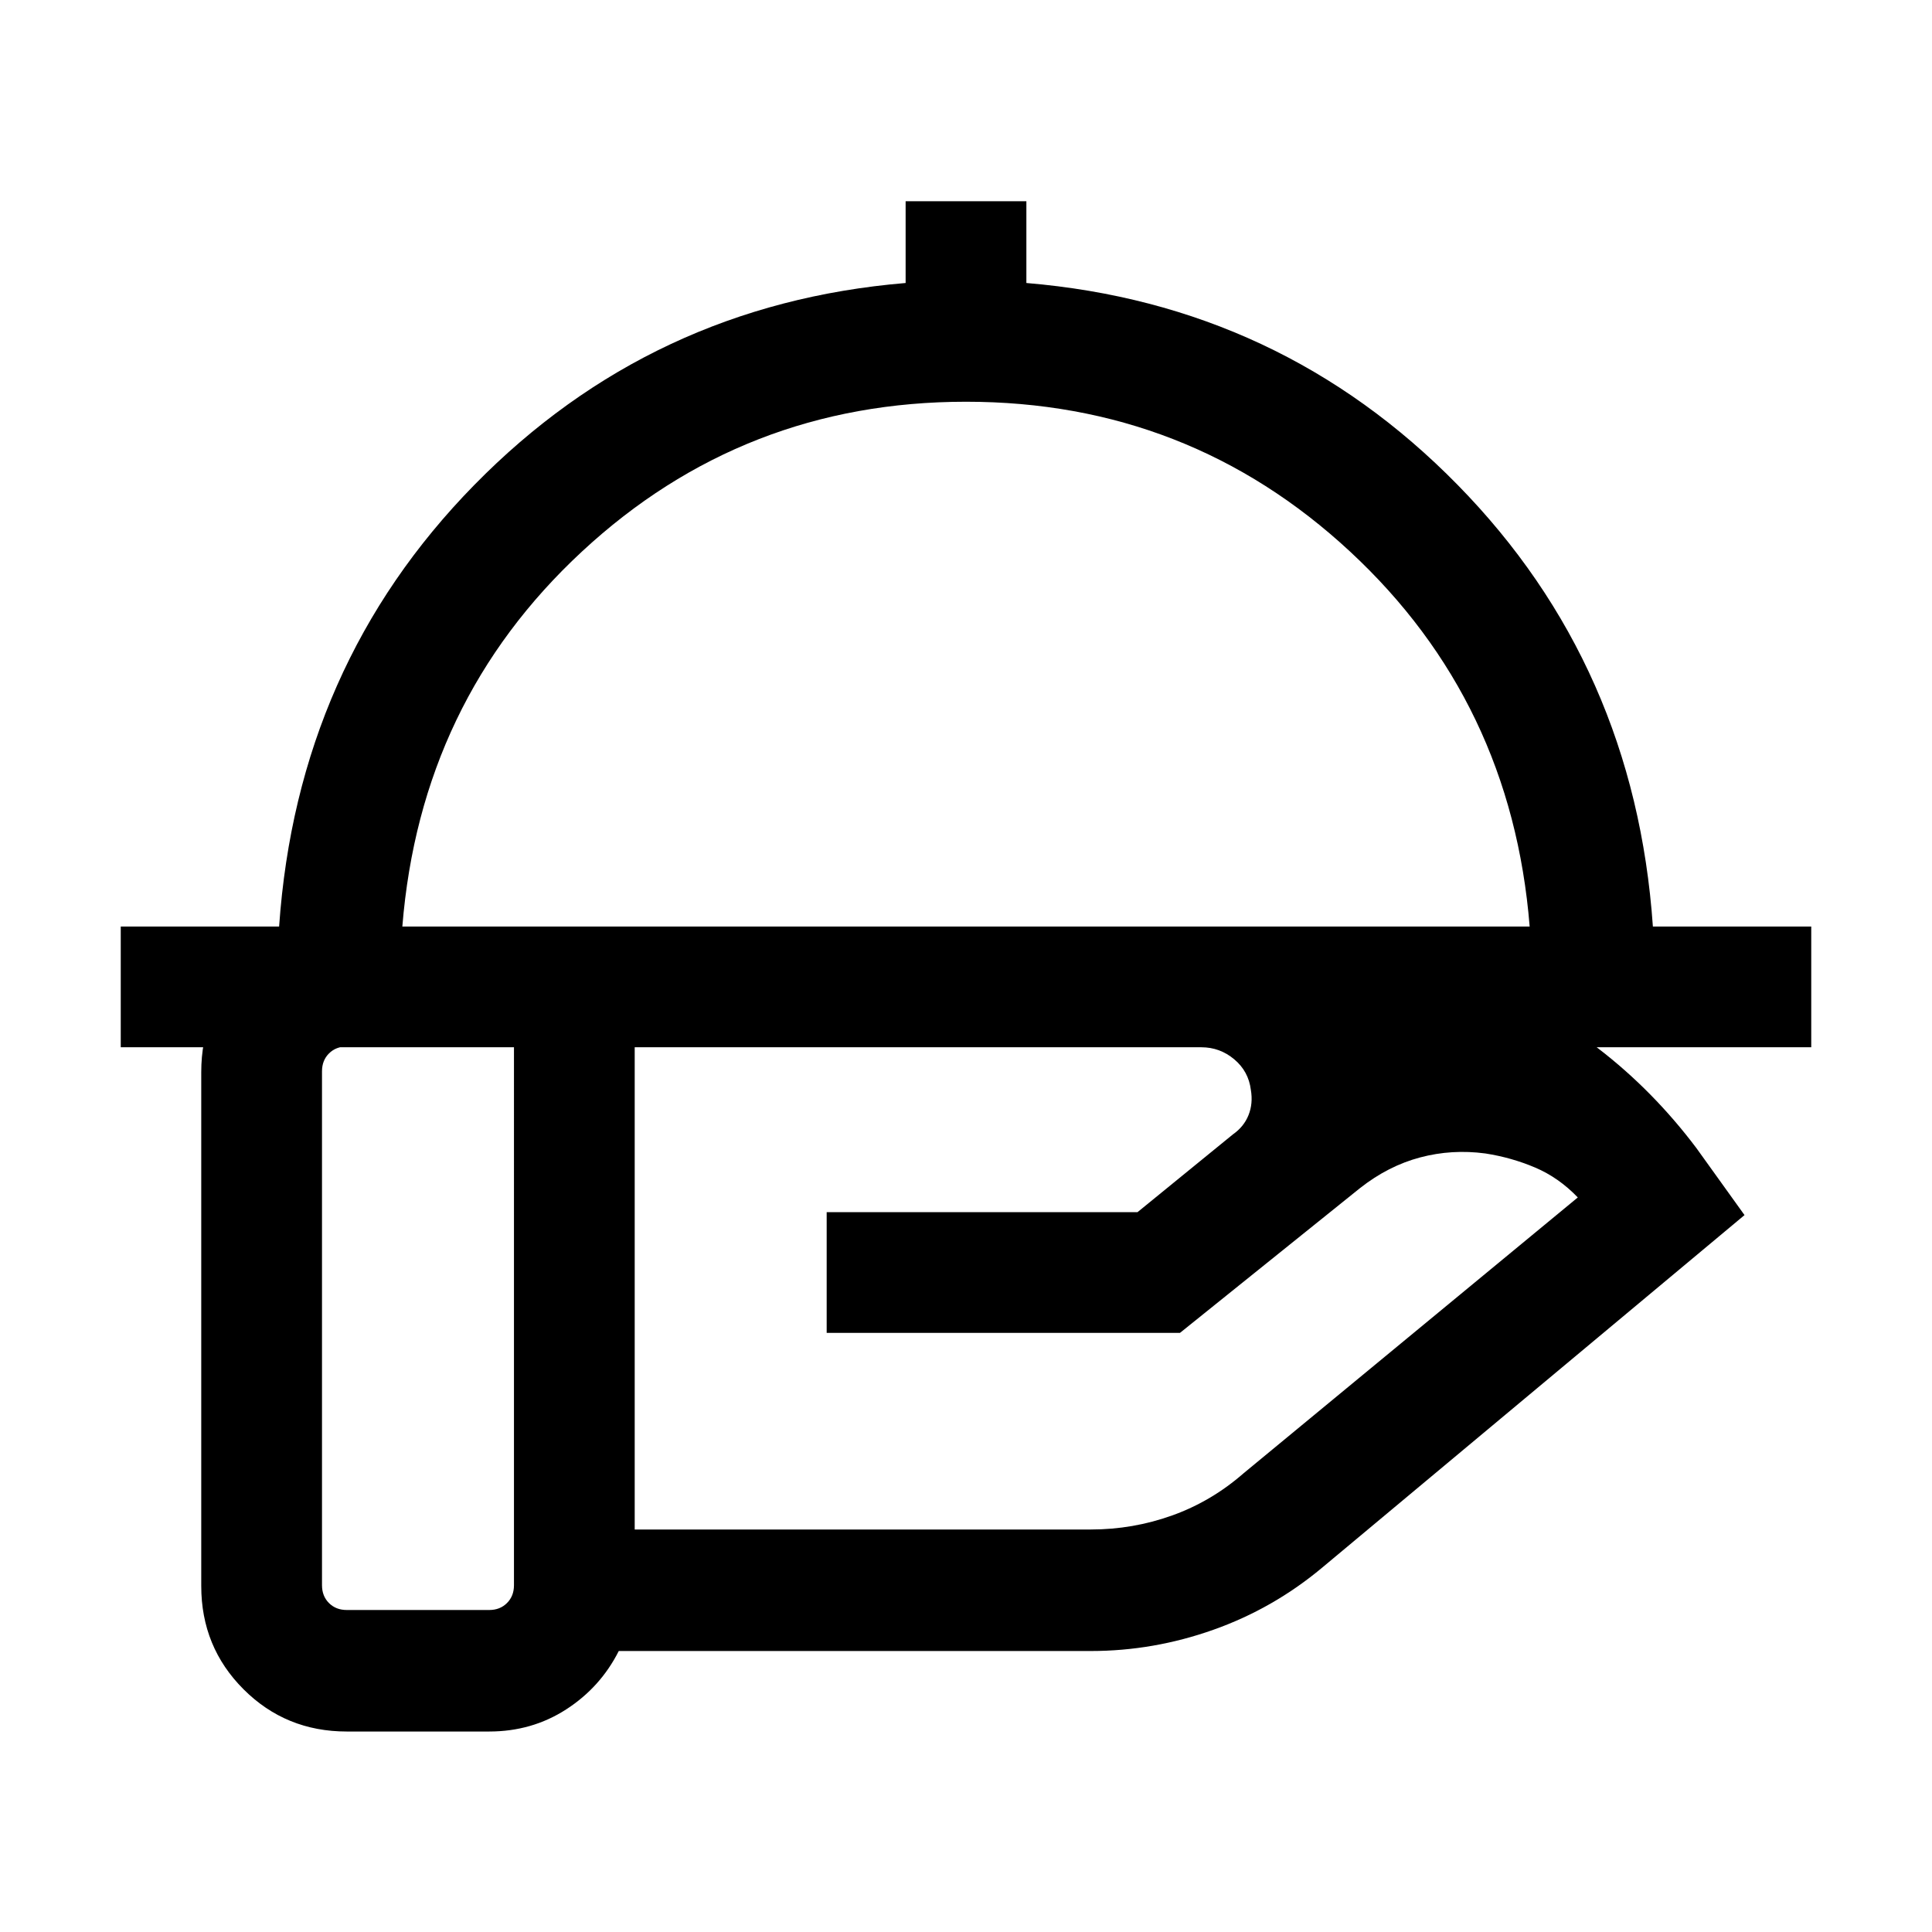 <svg xmlns="http://www.w3.org/2000/svg" height="24" viewBox="0 -960 960 960" width="24"><path d="M60-439.62v-59.99h78.69q9-129.7 97.04-219.47 88.04-89.76 214.27-100.3V-860h60v40.62q126.23 10.54 214.27 100.3 88.04 89.77 97.04 219.47H900v59.99H60Zm139.92-59.99h560.16q-9-111.85-89.23-186.31-80.23-74.46-190.85-74.46-110.62 0-190.85 74.46-80.23 74.46-89.23 186.31Zm397 59.99H315.38V-200H542q21 0 40.5-7t35.5-21l166-137q-9.54-9.92-21.27-14.88-11.73-4.97-24.65-6.97-16.62-2.23-32.43 1.97-15.8 4.19-29.8 15.19l-89.54 72H410.77v-60h154.46l47.46-38.69q5.39-3.77 7.7-9.54 2.3-5.77 1.15-12.54-1.15-9.23-8.27-15.19-7.11-5.97-16.35-5.97ZM255.39-440h-83.08q-5.39 0-8.85 3.46t-3.46 8.85v255.38q0 5.39 3.46 8.85t8.85 3.46h70.77q5.38 0 8.84-3.46 3.47-3.46 3.47-8.85V-440ZM243.08-99.62h-70.77q-30.31 0-51.31-21-21-21-21-51.3v-255.39q0-30.3 21-51.3 21-21 51.31-21h424.23q71.92 0 137.65 26.5t108.73 83.57l23.92 33.31L656.92-181q-24.31 20.31-54.04 30.84-29.73 10.54-60.88 10.54H307.46q-9.08 18-26.11 29-17.04 11-38.27 11ZM480-499.61Z"/></svg>